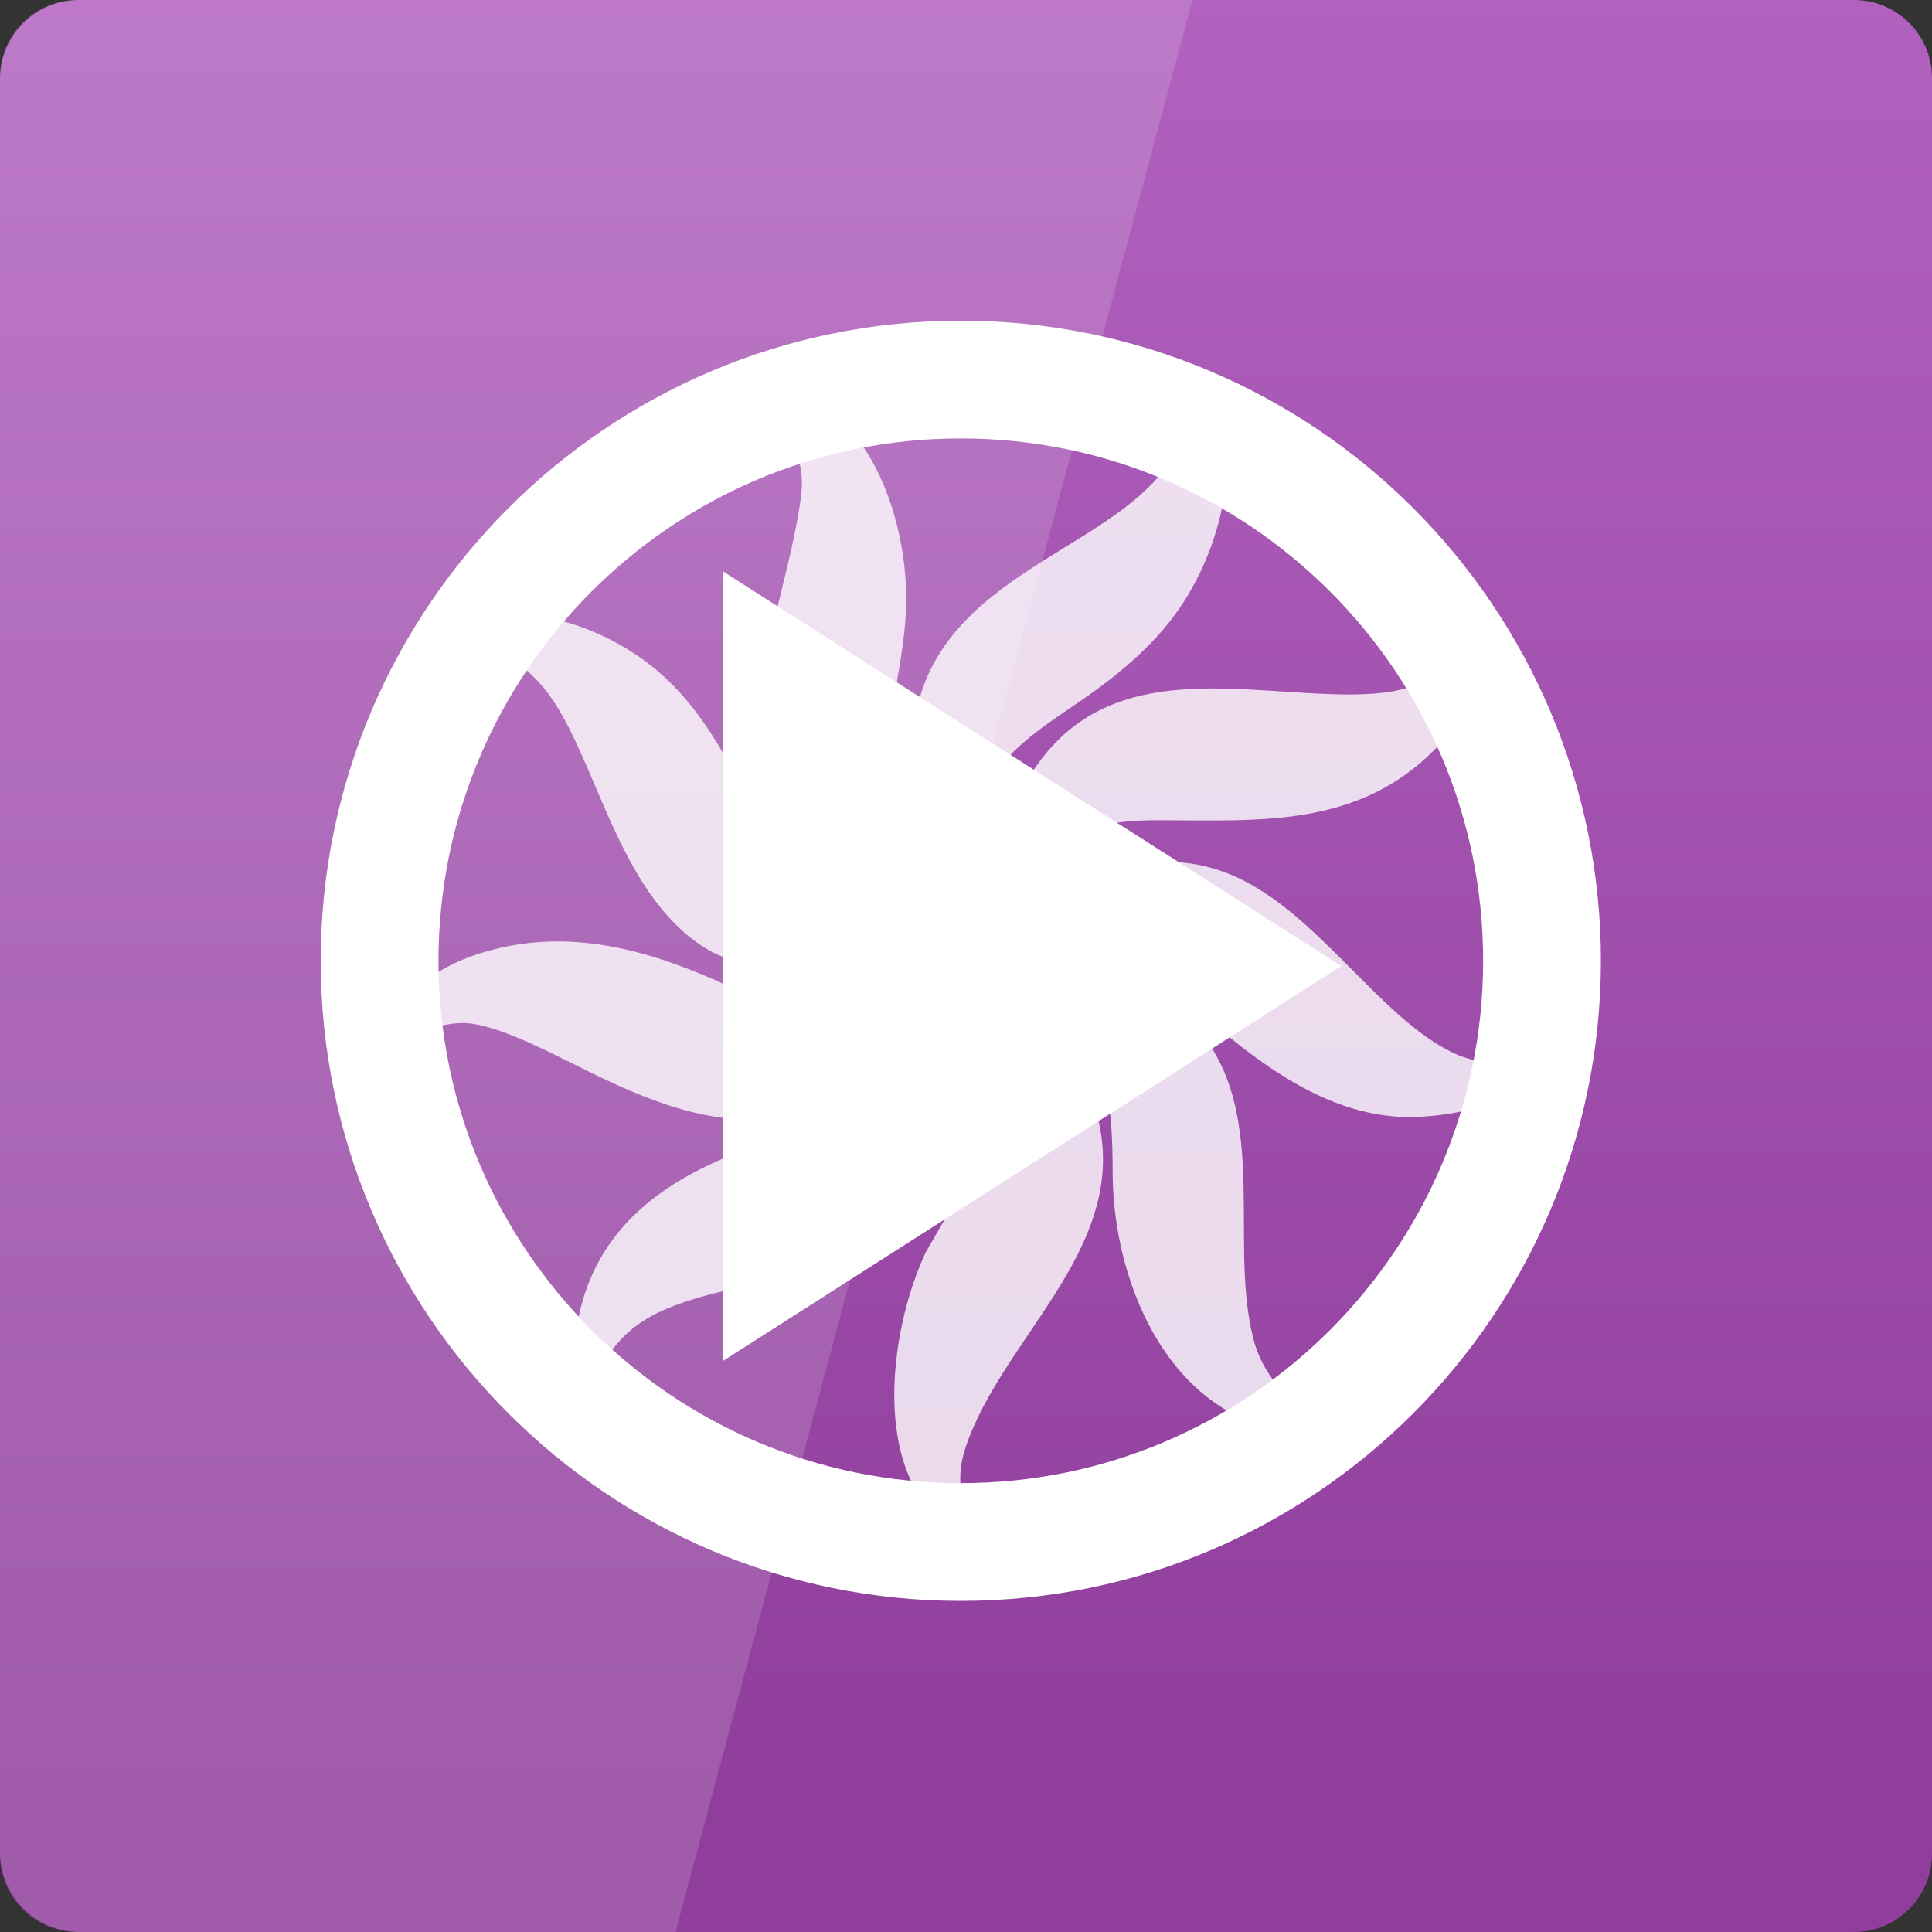 <svg width="16" xmlns="http://www.w3.org/2000/svg" height="16" viewBox="0 0 16 16" xmlns:xlink="http://www.w3.org/1999/xlink">
<rect x="0" y="0" width="16" height="16" fill="#333333" stroke="none"/>
<defs>
<clipPath id="clip1">
<rect width="16" height="16"/>
</clipPath>
<filter width="100%" x="0" y="0" height="100%" filterUnits="objectBoundingBox" id="alpha">
<feColorMatrix values="0 0 0 0 1 0 0 0 0 1 0 0 0 0 1 0 0 0 1 0" in="SourceGraphic" type="matrix"/>
</filter>
<g style="clip-path:url(#clip1)" id="surface6">
<path style="fill:#fff;stroke:#fff;stroke-width:.896" d="M 118.991 69.77 C 119.211 74.384 118.405 79.584 117.6 84.125 C 116.647 89.325 114.597 96.942 115.402 101.996 C 116.647 110.492 122.434 113.935 127.121 119.94 C 122.36 119.501 118.918 118.622 114.597 116.571 C 111.374 115.033 108.225 113.275 105.661 110.858 C 94.016 99.726 97.092 83.686 100.534 69.77 C 101.486 65.961 103.83 56.293 103.61 52.777 C 103.244 47.138 100.388 43.036 97.531 38.422 C 112.253 40.033 118.479 56.879 118.991 69.77 Z M 162.497 71.601 C 158.615 77.753 152.756 82.66 146.823 86.762 C 140.524 91.156 133.42 95.258 130.71 102.948 C 129.099 107.782 129.831 113.202 130.71 118.183 C 126.022 115.473 123.752 109.76 122.434 104.706 C 121.701 101.996 120.822 96.796 120.896 93.939 C 121.994 70.868 145.725 65.961 157.517 54.462 C 162.351 49.774 164.182 45.087 164.694 38.422 C 172.604 47.357 168.283 62.592 162.497 71.601 Z M 80.466 83.173 C 97.824 98.041 96.799 127.045 122.653 122.65 C 117.16 131.146 96.579 130.561 88.596 125.8 C 74.387 117.23 71.384 94.965 63.181 85.077 C 59.299 80.39 55.417 78.998 50.07 76.947 C 59.226 71.015 73.142 76.801 80.466 83.173 Z M 202.561 93.793 C 190.402 106.977 174.582 105.585 158.469 105.585 C 151.145 105.658 146.97 106.391 141.623 111.957 C 138.913 114.813 137.448 118.622 134.299 120.819 C 134.299 115.18 134.372 112.03 136.13 106.537 C 137.082 103.241 138.327 100.385 140.378 97.528 C 152.023 81.195 171.945 86.835 188.864 86.835 C 199.045 86.762 201.389 84.931 208.566 77.826 C 210.397 83.393 206.149 89.911 202.561 93.793 Z M 143.234 118.036 C 146.75 115.985 150.046 114.594 154.001 113.715 C 170.48 110.053 180.002 120.966 190.695 131.586 C 194.943 135.834 201.022 141.767 206.809 143.598 C 210.69 144.77 213.62 144.55 217.575 144.11 C 214.279 149.75 206.662 151.435 200.51 151.874 C 186.447 153.046 174.582 143.524 164.694 134.882 C 160.959 131.659 157.81 128.07 153.049 126.166 C 145.651 123.236 140.378 126.093 133.347 127.997 C 135.983 123.163 138.474 120.819 143.234 118.036 Z M 52.78 127.338 C 65.524 123.236 77.609 126.239 89.475 131.439 C 94.382 133.637 99.216 136.42 104.709 136.786 C 112.033 137.226 117.16 131.366 123.532 128.876 C 121.774 133.856 120.163 137.226 116.794 141.4 C 114.523 144.257 112.253 146.308 109.177 148.212 C 95.773 156.854 80.686 150.263 68.015 143.891 C 63.547 141.693 55.856 137.665 50.949 137.299 C 47.067 137.006 42.087 139.057 38.425 140.521 C 40.109 133.71 46.335 129.389 52.78 127.338 Z M 141.403 128.876 C 145.798 128.949 148.947 129.535 153.049 131.073 C 155.759 132.172 158.908 133.783 161.105 135.541 C 177.146 148.212 169.016 170.478 173.264 187.104 C 174.875 193.549 178.977 196.259 182.639 201.459 C 161.911 200.946 152.243 179.267 152.17 161.103 C 152.17 155.756 152.023 149.164 149.973 144.11 C 148.361 140.155 144.919 136.42 141.403 133.93 C 138.693 132.025 136.35 131.659 134.299 128.876 C 134.299 128.876 141.403 128.876 141.403 128.876 Z M 129.758 146.82 C 129.758 150.629 129.392 153.046 128.22 156.635 C 121.042 178.314 94.675 175.678 80.539 182.562 C 73.435 186.005 72.556 190.253 68.015 195.16 C 66.916 176.923 75.192 165.717 92.185 158.832 C 105.808 153.339 118.991 155.17 124.924 138.764 C 125.949 135.907 126.096 134.516 126.242 131.586 C 130.271 135.98 129.831 141.181 129.758 146.82 Z M 142.062 139.643 C 144.187 142.206 146.384 145.502 147.629 148.578 C 156.418 170.111 135.764 184.54 128.879 202.338 C 126.389 208.637 127.707 211.347 128.879 217.572 C 113.864 210.395 117.087 186.005 122.946 173.7 C 122.946 173.7 128.146 164.691 128.146 164.691 C 131.003 160.15 134.812 154.877 135.617 149.457 C 136.569 143.012 132.688 137.006 129.758 131.586 C 135.251 132.685 138.474 135.468 142.062 139.643 Z " transform="matrix(.053 0 0 .053 1.173 1.173)"/>
</g>
<linearGradient gradientTransform="matrix(.333 0 0 .333 0 -334.787)" id="linear0" y1="1050.112" y2="1003.795" gradientUnits="userSpaceOnUse" x2="0">
<stop offset="0" style="stop-color:#8f3f9b"/>
<stop offset="1" style="stop-color:#b263bf"/>
</linearGradient>
<mask id="mask0">
<g style="filter:url(#alpha)">
<rect width="16" x="0" y="0" height="16" style="fill:#000;fill-opacity:.8"/>
</g>
</mask>
</defs>
<path style="fill:url(#linear0)" d="M 0.648 0 L 15.352 0 C 15.711 0 16 0.289 16 0.648 L 16 15.352 C 16 15.711 15.711 16 15.352 16 L 0.648 16 C 0.289 16 0 15.711 0 15.352 L 0 0.648 C 0 0.289 0.289 0 0.648 0 Z "/>
<path style="fill:none;stroke:#fff;stroke-width:18.4" d="M 218.82 128.07 C 218.747 178.168 178.098 218.817 128 218.817 C 77.902 218.817 37.253 178.168 37.18 128.07 C 37.18 77.899 77.829 37.177 128 37.177 C 178.171 37.177 218.82 77.899 218.82 128.07 Z " transform="matrix(.053 0 0 .053 1.173 1.173)"/>
<use style="mask:url(#mask0)" xlink:href="#surface6"/>
<g style="fill:#fff">
<path d="M 5.984 11.273 L 5.984 4.73 L 11.109 8 Z "/>
<path style="fill-opacity:.149" d="M 0.668 0 C 0.297 0 0 0.297 0 0.668 L 0 15.332 C 0 15.703 0.297 16 0.668 16 L 5.594 16 L 9.875 0 Z "/>
</g>
</svg>
